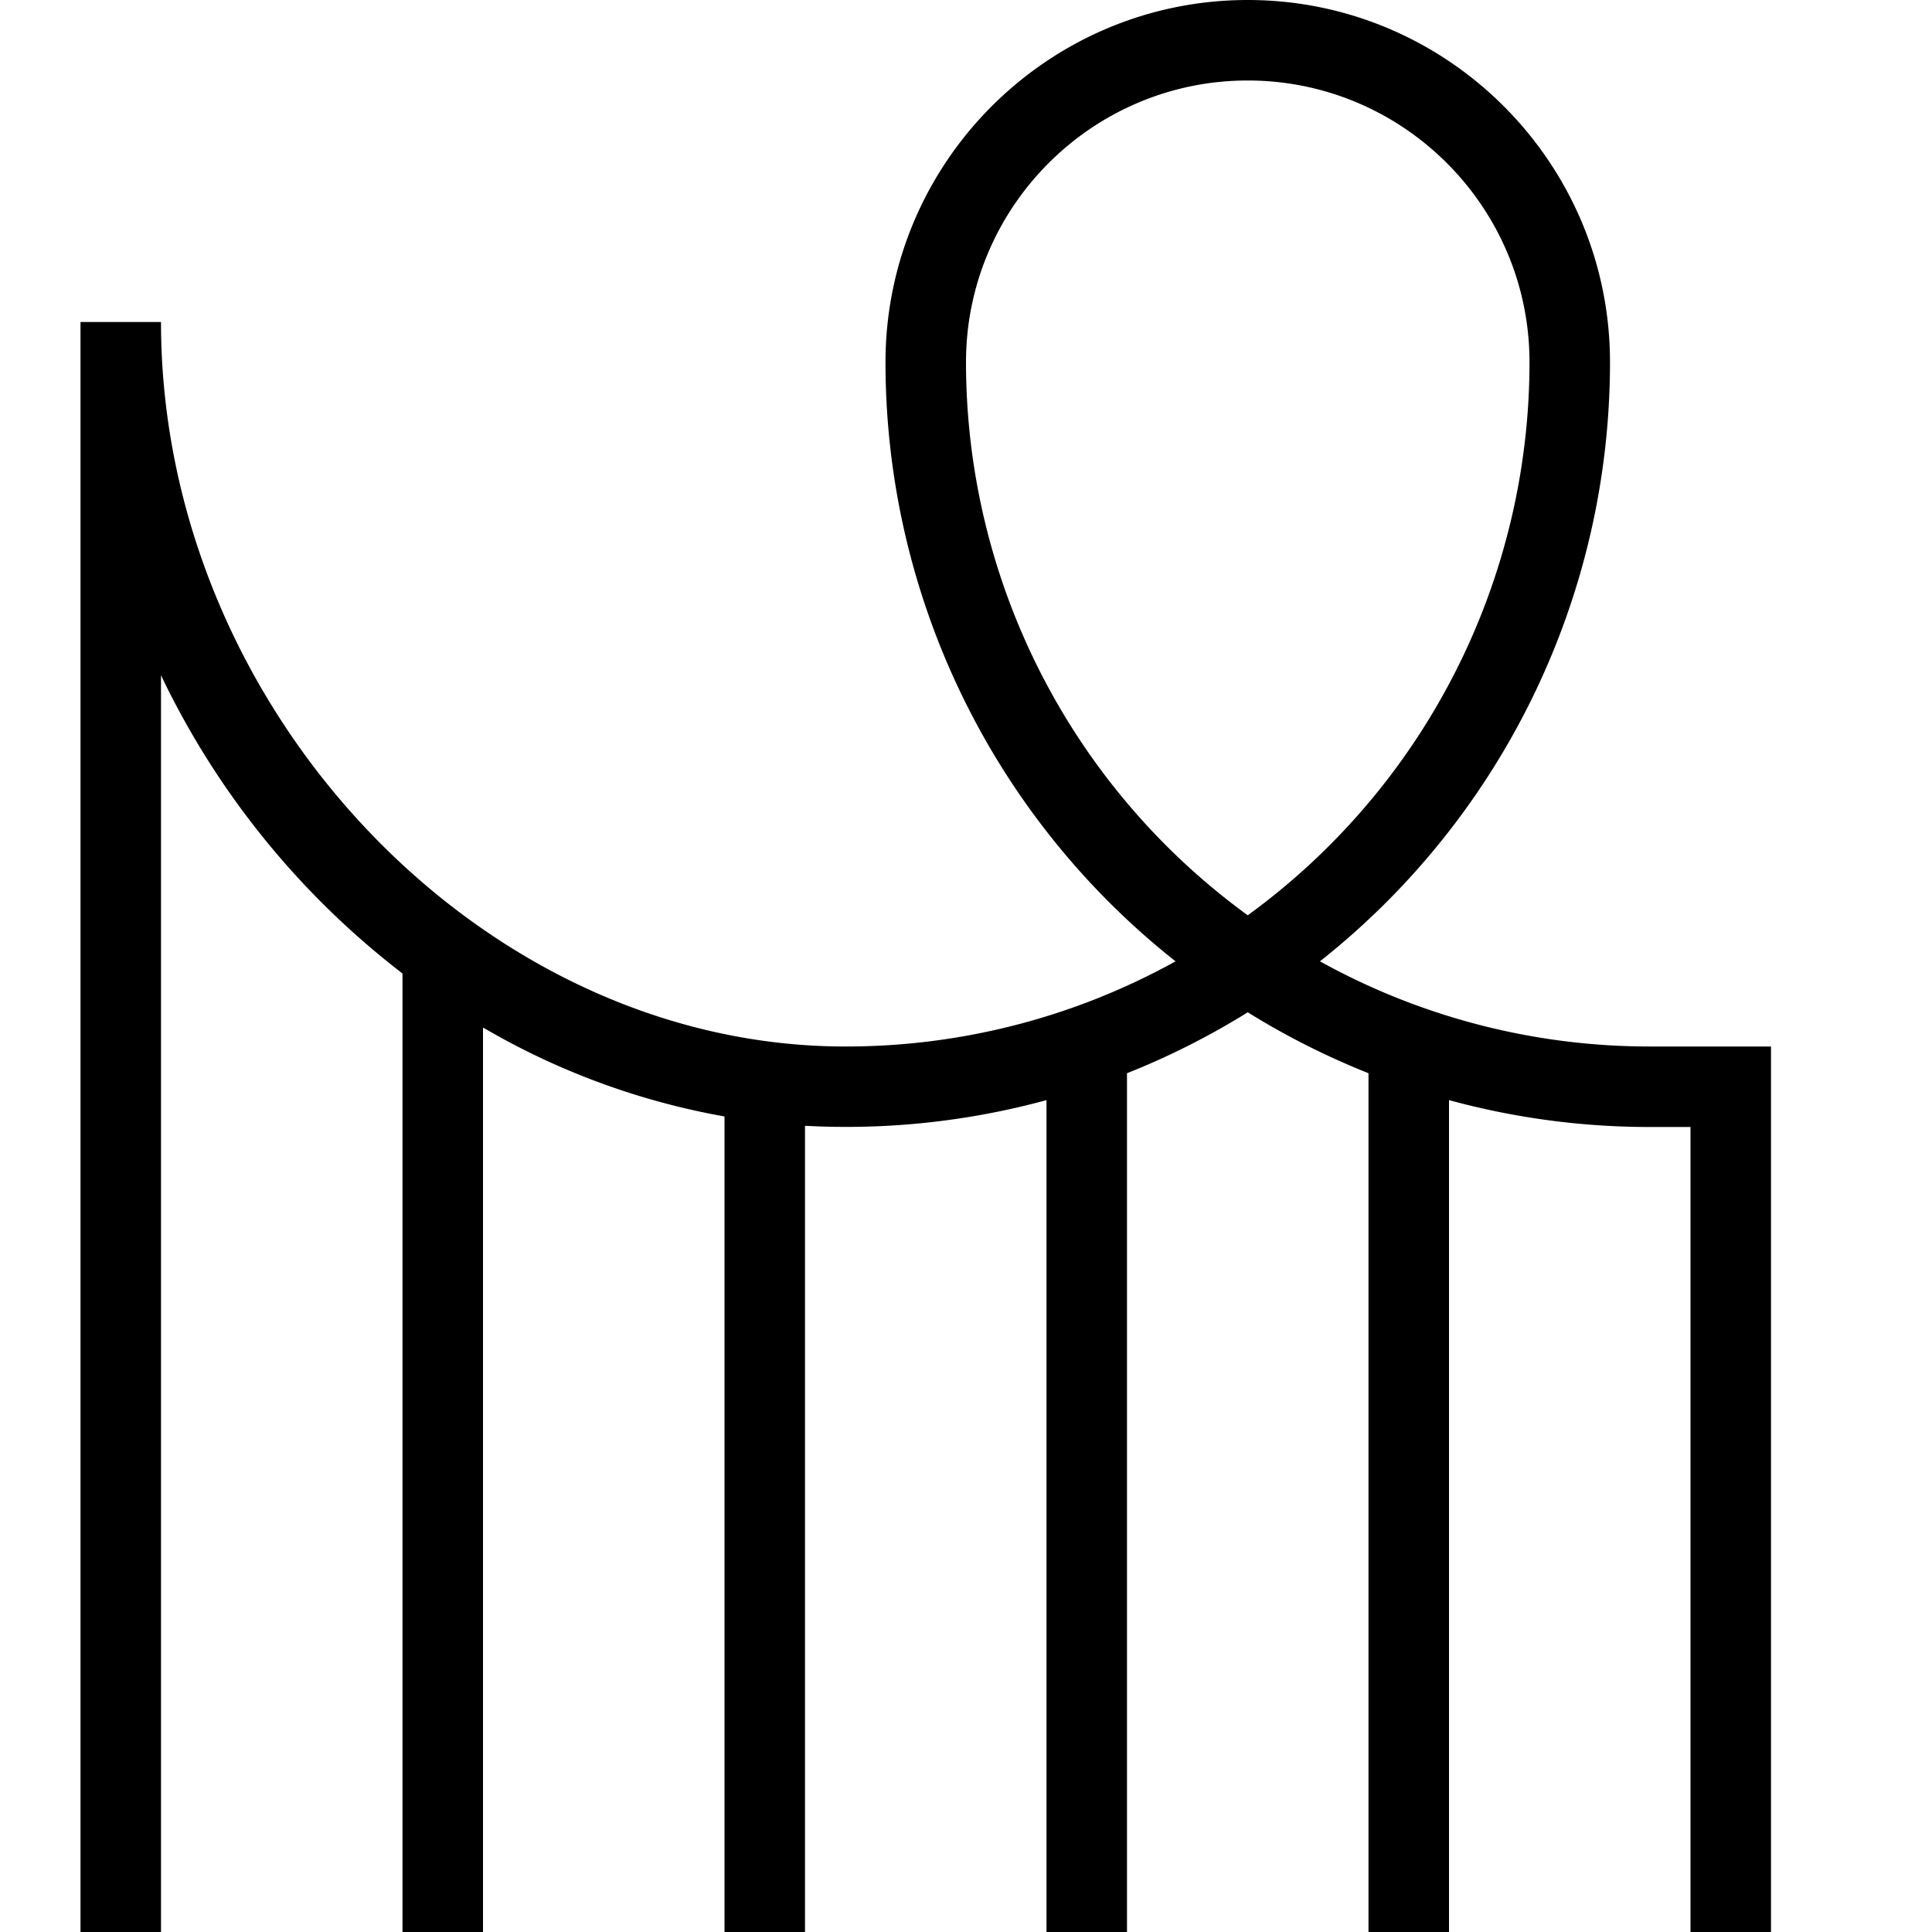 <svg xmlns="http://www.w3.org/2000/svg" width="512" height="512" data-name="Layer 1" viewBox="0 0 24 24"><path d="M20.5 13a8.447 8.447 0 0 1-4.103-1.058A9.489 9.489 0 0 0 20 4.5C20 2.019 17.981 0 15.5 0S11 2.019 11 4.5a9.484 9.484 0 0 0 3.603 7.442A8.444 8.444 0 0 1 10.5 13C5.972 13 2 8.794 2 4H1v20h1V8.388a10.224 10.224 0 0 0 3 3.705V24h1V12.764a9.073 9.073 0 0 0 3 1.105V24h1V13.985a9.462 9.462 0 0 0 3-.319V24h1V13.332a9.41 9.41 0 0 0 1.5-.757c.474.295.976.548 1.5.757V24h1V13.666a9.462 9.462 0 0 0 2.5.334h.5v10h1V13h-1.5ZM12 4.5C12 2.57 13.57 1 15.5 1S19 2.57 19 4.5a8.495 8.495 0 0 1-3.5 6.87A8.495 8.495 0 0 1 12 4.5Z"/></svg>